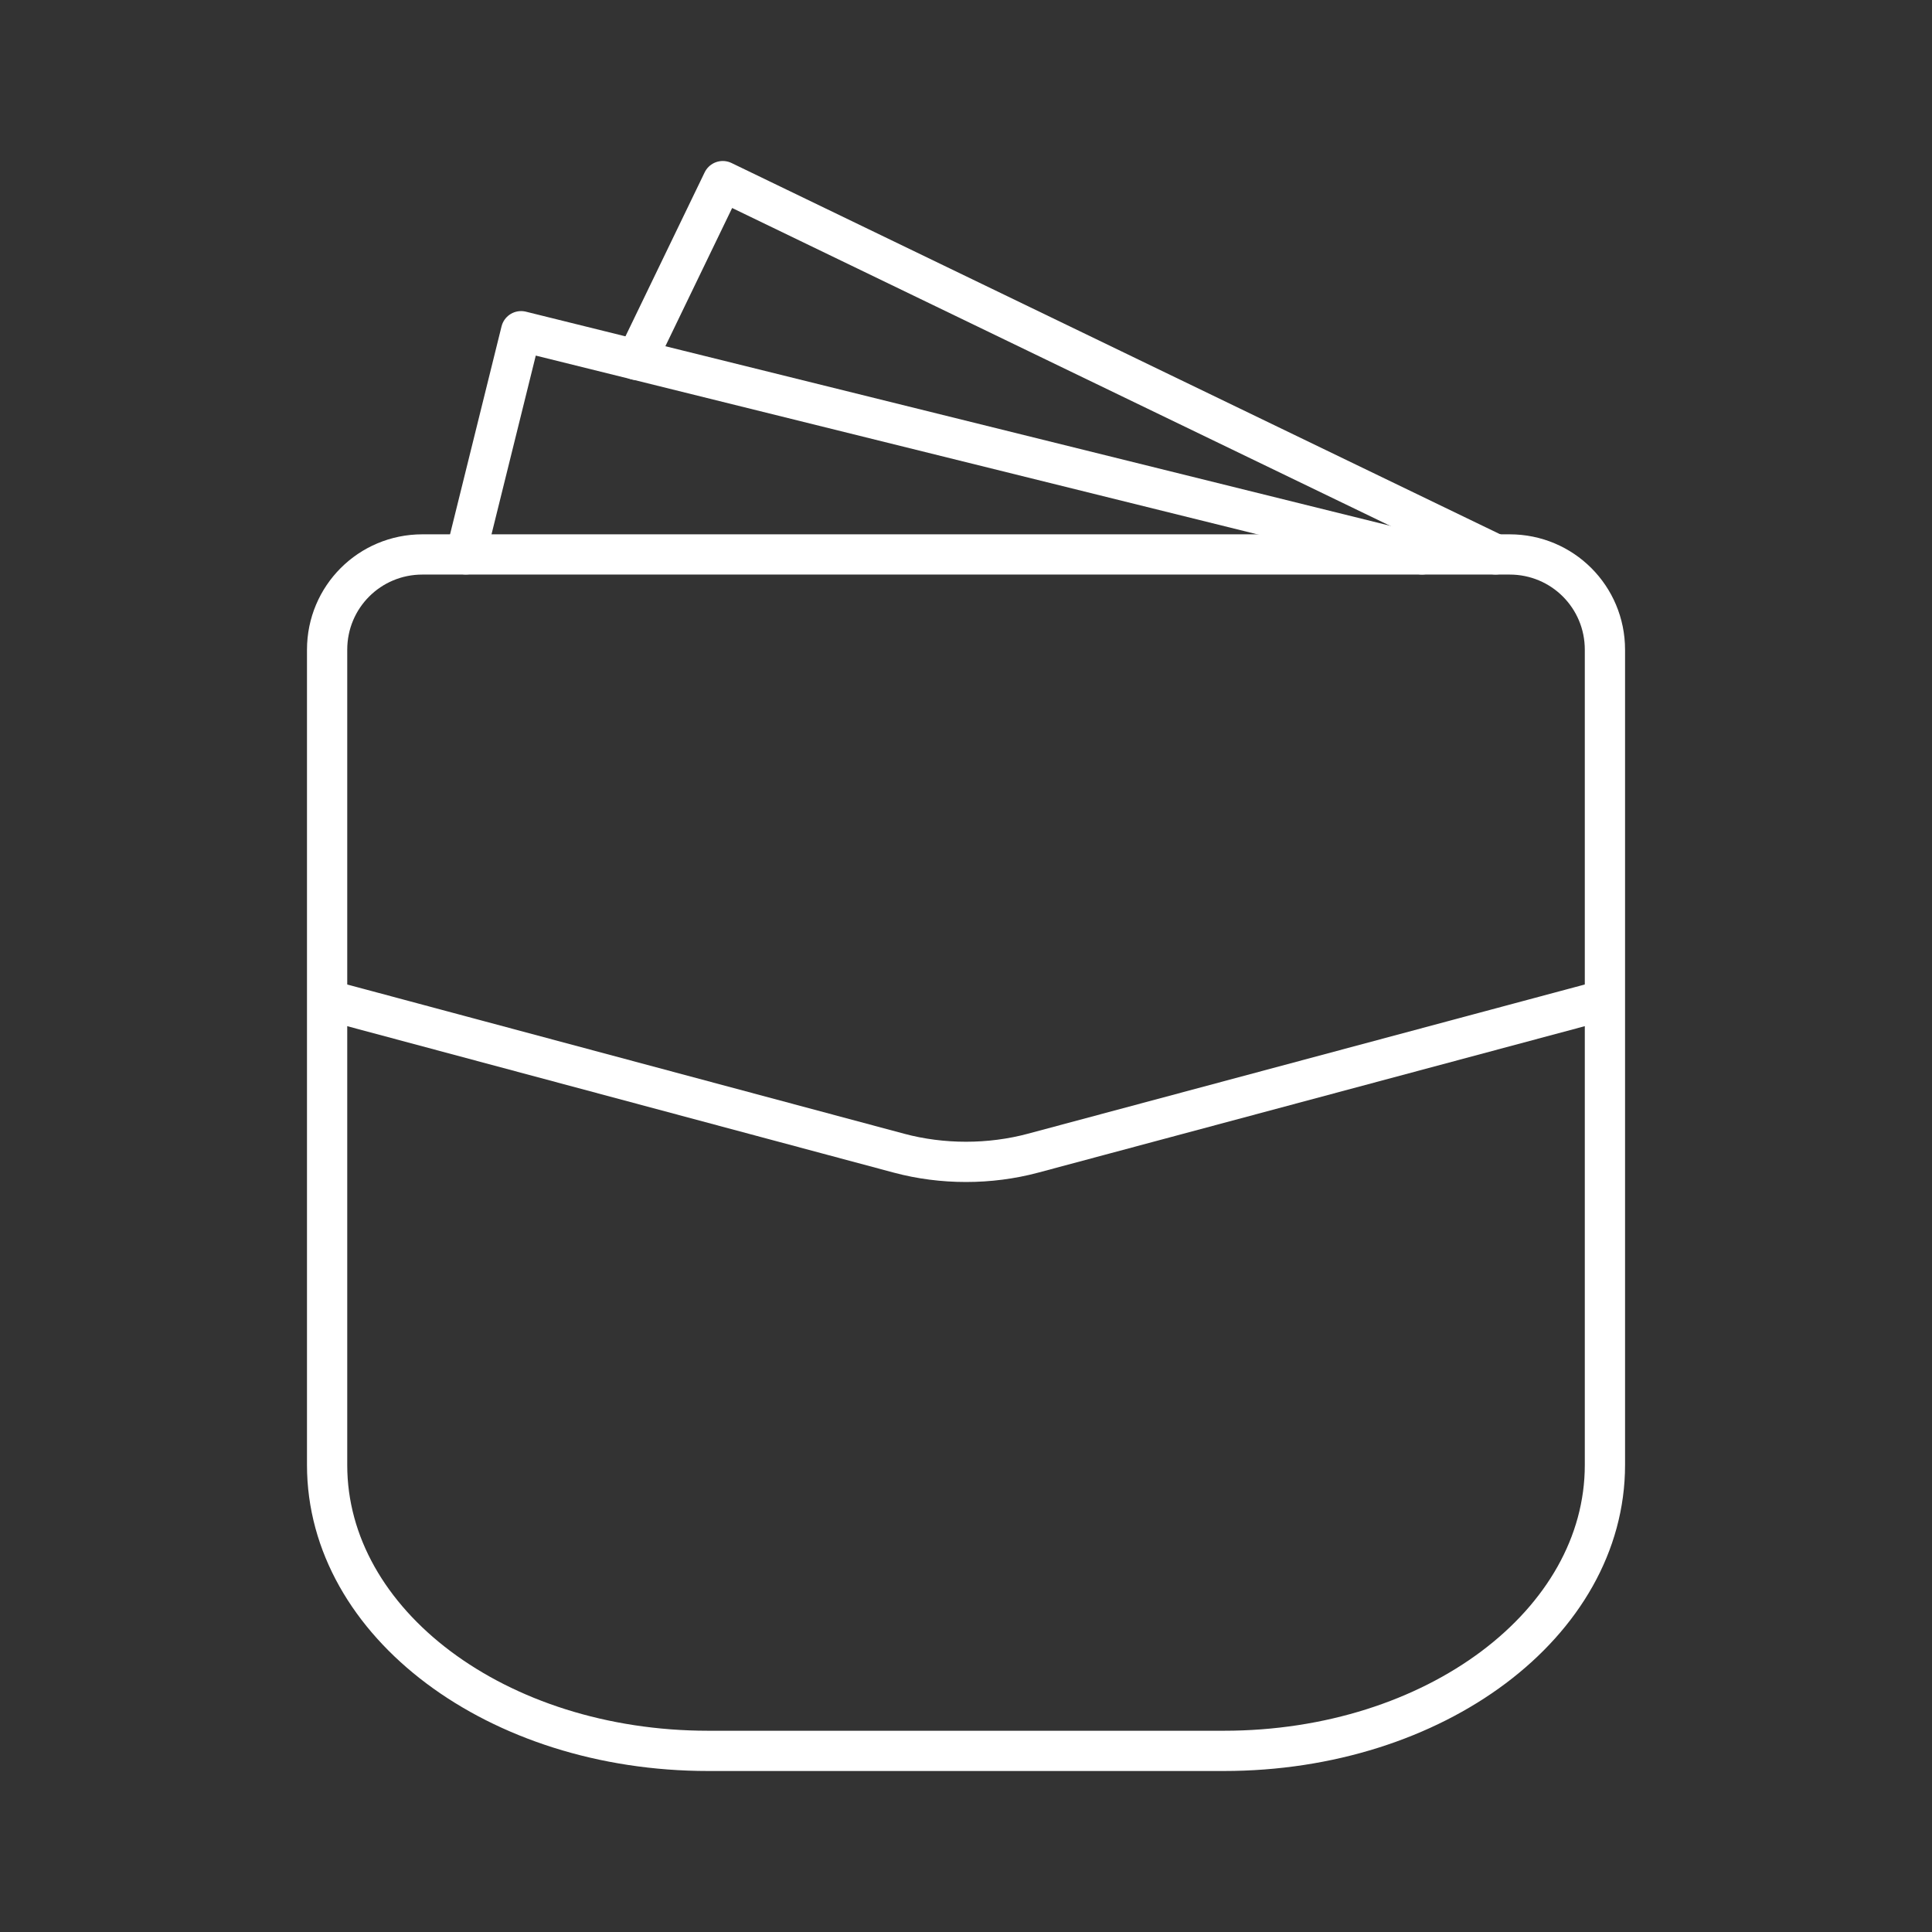 <?xml version="1.0" encoding="UTF-8"?><svg id="b" xmlns="http://www.w3.org/2000/svg" viewBox="0 0 48 48"><rect x="0" y="0" width="48" height="48" fill="#333333" stroke="none"/><defs><style>.g{fill:none;stroke:#fff;stroke-linecap:round;stroke-linejoin:round;}</style></defs><path id="c" class="g" d="M39.874,36.398c0,3.934-4.223,7.102-9.469,7.102h-12.809c-5.246,0-9.469-3.167-9.469-7.102v-20.256c0-1.312,1.056-2.367,2.367-2.367h27.013c1.312,0,2.367,1.056,2.367,2.367v20.256Z"/><path id="d" class="g" d="M8.267,24.881l14.07,3.77c1.071.287,2.255.287,3.326,0l14.07-3.77"/><path id="e" class="g" d="M11.573,13.773l1.373-5.544h0l22.384,5.545"/><path id="f" class="g" d="M15.812,8.941l2.145-4.441h0l19.2,9.274"/></svg>